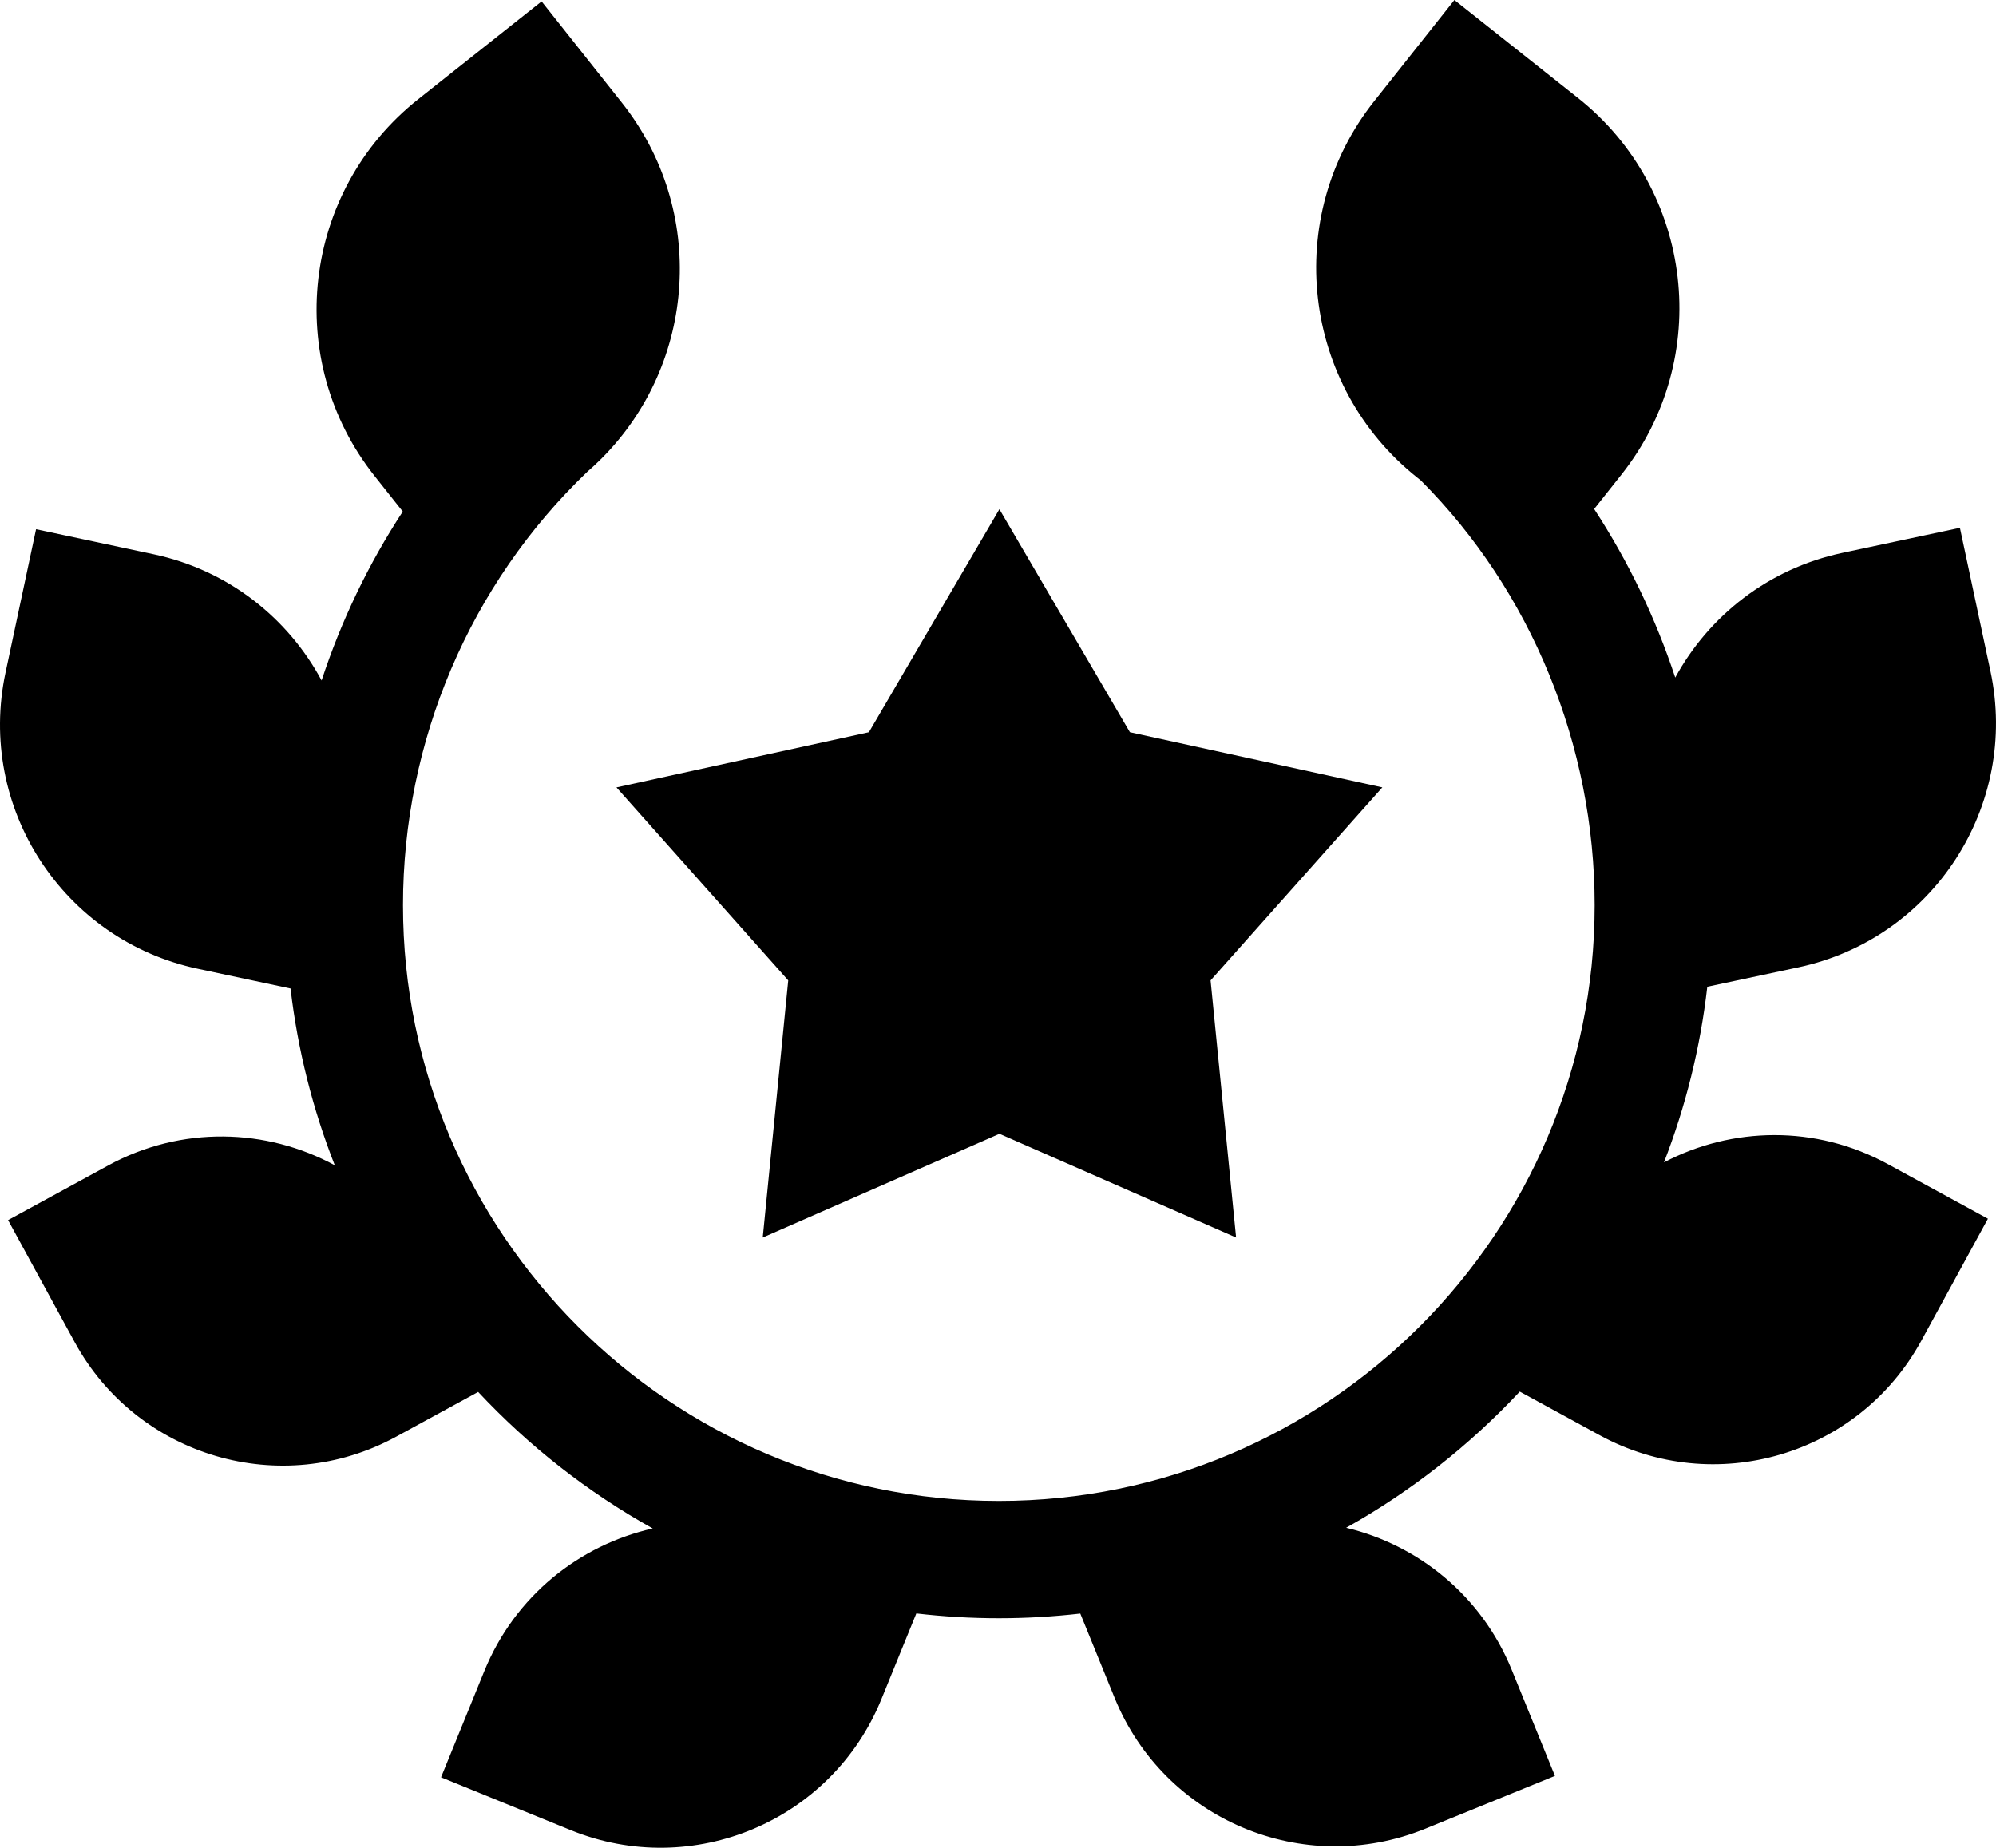 <svg xmlns="http://www.w3.org/2000/svg" id="Capa_1" enable-background="new 0 0 510.319 510.319" viewBox="0 18.91 510.32 472.49"><g><path d="m425.432 316.141c5.51-14.201 9.286-29.257 11.076-44.91l23.255-4.953c34.485-7.345 56.486-41.254 49.142-75.739l-7.807-36.656-30.049 6.4c-18.955 4.037-34.123 16.109-42.735 31.883-5.027-15.222-12.006-29.731-20.736-43.097l6.964-8.785c23.531-29.684 18.543-72.824-11.142-96.356l-31.553-25.013-20.505 25.866c-23.531 29.685-18.543 72.825 11.141 96.356l.757.6c28.274 28.331 44.467 67.826 44.467 108.64 0 84-68.339 152.338-152.338 152.338s-152.338-68.339-152.338-152.338c0-41.992 17.11-82.078 47.103-110.803 1.235-1.068 2.418-2.174 3.558-3.31.058-.052.114-.106.172-.159l-.008-.009c24.219-24.299 26.954-63.416 5.12-90.96l-20.505-25.866-31.553 25.013c-29.685 23.531-34.673 66.672-11.141 96.356l7.198 9.08c-8.773 13.421-15.75 27.949-20.754 43.195-8.573-15.967-23.839-28.205-42.952-32.276l-30.049-6.4-7.807 36.656c-7.345 34.485 14.657 68.394 49.142 75.739l23.728 5.053c1.843 15.76 5.693 30.915 11.306 45.194-17.46-9.46-39.205-10.169-57.933.053l-25.594 13.97 17.039 31.219c16.03 29.37 52.835 40.185 82.205 24.154l20.945-11.432c12.932 13.822 27.984 25.634 44.634 34.914-18.776 4.247-35.247 17.282-43.059 36.463l-11.064 27.167 33.139 13.497c31.177 12.697 66.743-2.283 79.441-33.46l8.933-21.935c6.923.801 13.958 1.227 21.093 1.227 7.044 0 13.992-.416 20.83-1.197l8.776 21.548c12.697 31.177 48.264 46.157 79.441 33.46l33.139-13.497-11.064-27.167c-7.708-18.927-23.849-31.867-42.315-36.287 16.555-9.272 31.523-21.049 44.389-34.817l20.447 11.16c29.37 16.03 66.175 5.216 82.205-24.155l17.039-31.219-25.593-13.968c-18.476-10.085-39.892-9.538-57.23-.437z"/><path d="m201.532 269.611-6.522 65.744 60.51-26.522 60.511 26.519-6.526-65.744 43.92-49.354-64.543-14.11-33.367-57.022-33.363 57.024-64.542 14.113z"/></g></svg>